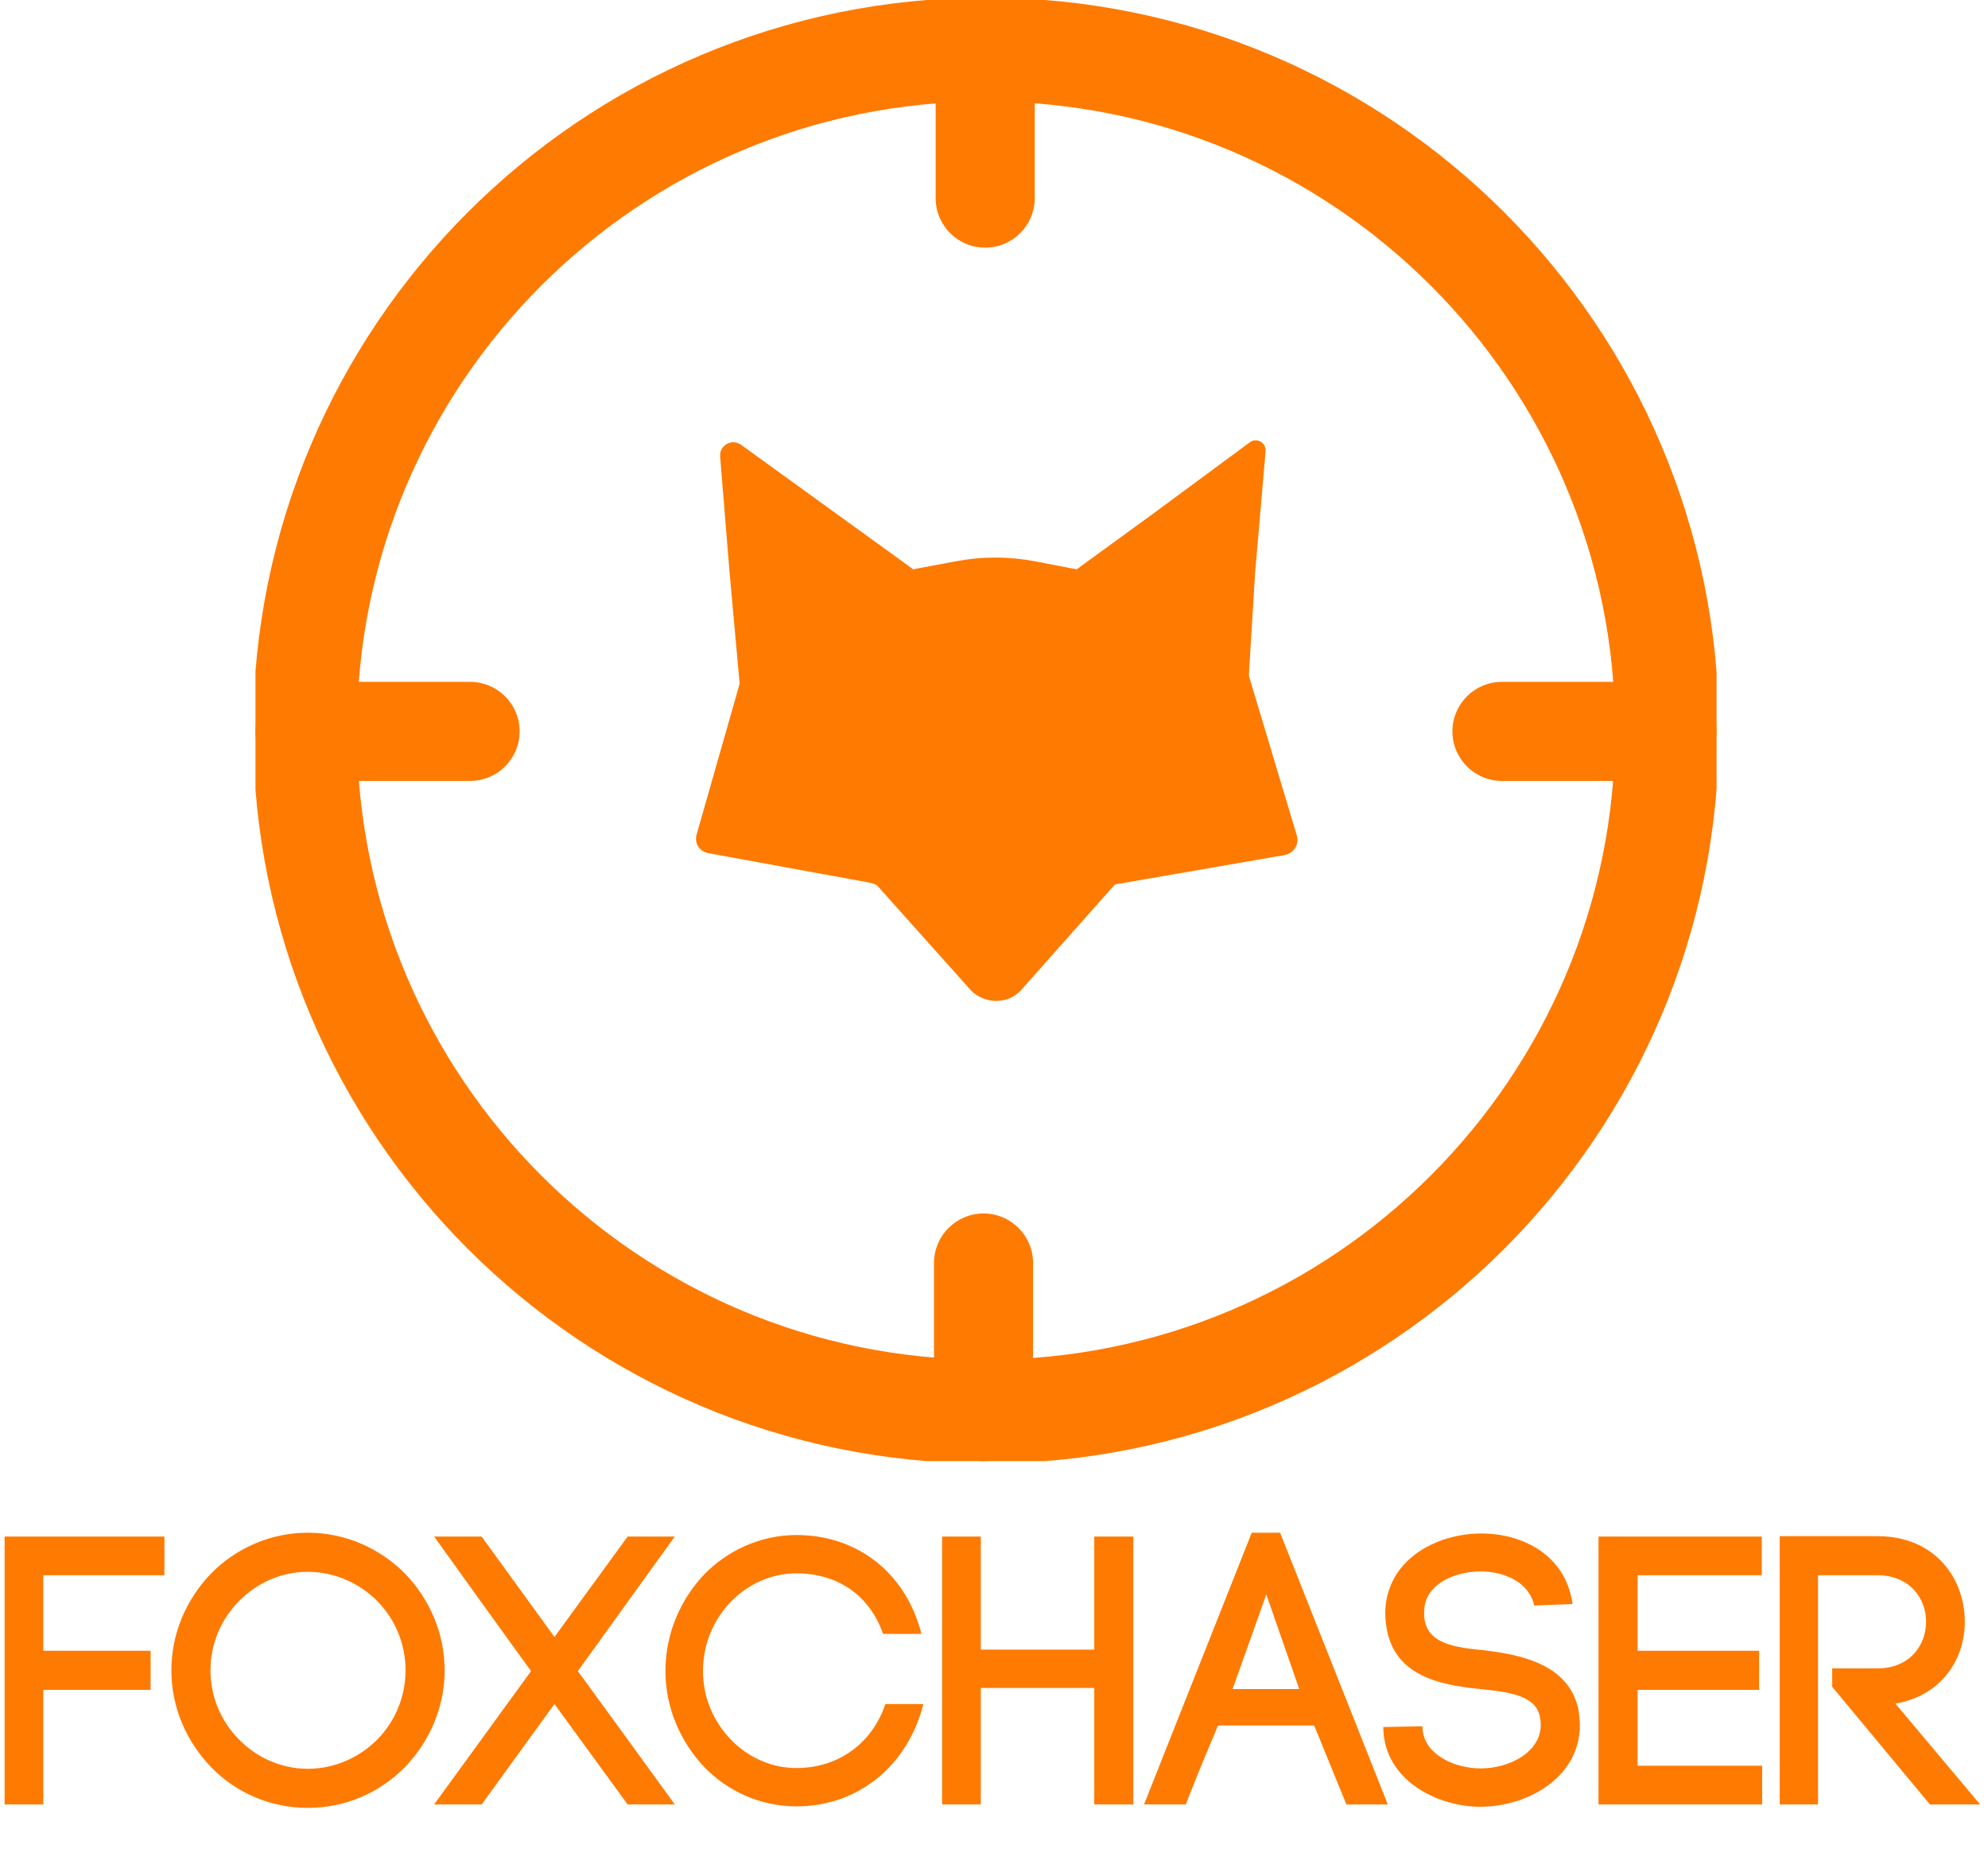 <svg width="249" height="234" viewBox="0 0 249 234" fill="none" xmlns="http://www.w3.org/2000/svg">
<g clip-path="url(#clip0_675_1508)">
<path d="M123.499 176.796C170.607 176.796 208.796 138.608 208.796 91.5C208.796 44.392 170.607 6.203 123.499 6.203C76.391 6.203 38.203 44.392 38.203 91.5C38.203 138.608 76.391 176.796 123.499 176.796Z" stroke="#FF7A00" stroke-width="13"/>
<path d="M129.6 6.203C129.6 2.777 126.822 0 123.396 0C119.97 0 117.193 2.777 117.193 6.203V24.814C117.193 28.24 119.97 31.017 123.396 31.017C126.822 31.017 129.6 28.24 129.6 24.814V6.203Z" fill="#FF7A00"/>
<path d="M129.393 158.188C129.393 154.762 126.616 151.984 123.19 151.984C119.764 151.984 116.986 154.762 116.986 158.188V176.798C116.986 180.224 119.764 183.001 123.19 183.001C126.616 183.001 129.393 180.224 129.393 176.798V158.188Z" fill="#FF7A00"/>
<path d="M58.881 85.4H38.203C34.777 85.4 32 88.178 32 91.604C32 95.03 34.777 97.807 38.203 97.807H58.881C62.307 97.807 65.085 95.03 65.085 91.604C65.085 88.178 62.307 85.4 58.881 85.4Z" fill="#FF7A00"/>
<path d="M208.798 85.4H188.12C184.694 85.4 181.917 88.178 181.917 91.604C181.917 95.03 184.694 97.807 188.12 97.807H208.798C212.224 97.807 215.001 95.03 215.001 91.604C215.001 88.178 212.224 85.4 208.798 85.4Z" fill="#FF7A00"/>
<path d="M124.663 79.314L114.13 71.341L119.801 70.287C123.093 69.674 126.467 69.686 129.748 70.321L135.019 71.341L124.663 79.314Z" fill="#FF7A00"/>
<path d="M92.643 85.634L110.782 83.228L109.664 110.683L88.717 106.855C87.597 106.65 86.944 105.6 87.257 104.505L92.643 85.634Z" fill="#FF7A00"/>
<path d="M148.35 95.965L156.384 84.502L162.43 104.655C162.766 105.775 162.035 106.897 160.834 107.105L138.53 110.967L148.35 95.965Z" fill="#FF7A00"/>
<path d="M121.639 124.068L109.666 110.684H139.72L127.843 124.068L127.664 124.239C126.027 125.799 123.288 125.721 121.639 124.068Z" fill="#FF7A00"/>
<path d="M96.206 76.404L145.256 108.56L124.368 116.639L102.264 107.844C101.609 107.584 101.151 107.027 101.043 106.363L96.206 76.404Z" fill="#FF7A00"/>
<path d="M134.858 71.439C134.924 71.405 134.996 71.381 135.07 71.37L140.407 70.555C140.882 70.483 141.253 70.904 141.091 71.332L139.852 74.598C139.837 74.639 139.817 74.677 139.793 74.714L138.043 77.406C137.857 77.694 137.462 77.792 137.162 77.626L131.212 74.342C130.791 74.11 130.816 73.526 131.257 73.299L134.858 71.439Z" fill="#FF7A00"/>
<path d="M127.28 71.436H92.762V87.38H127.28V71.436Z" fill="#FF7A00"/>
<path d="M92.691 85.608L151.207 67.426L161.742 105.92L109.369 110.401L92.691 85.608Z" fill="#FF7A00"/>
<path d="M144.588 64.222L156.544 55.394C157.403 54.76 158.609 55.435 158.517 56.498L157.204 71.753L156.377 85.297L134.769 71.366L144.588 64.222Z" fill="#FF7A00"/>
<path d="M90.198 57.181C90.083 55.773 91.672 54.879 92.816 55.706L114.367 71.292L92.644 85.68L91.346 71.292L90.198 57.181Z" fill="#FF7A00"/>
</g>
<path d="M5.424 211.648H18.864V206.752H5.424V197.296H20.592V192.448H0.576V226H5.424V211.648ZM50.794 209.2C50.794 212.656 49.403 215.68 47.242 217.888C44.986 220.144 41.867 221.536 38.554 221.536C35.242 221.536 32.17 220.144 29.962 217.888C27.755 215.68 26.363 212.608 26.363 209.2C26.363 205.792 27.755 202.72 29.962 200.512C32.17 198.256 35.242 196.864 38.554 196.864C41.867 196.864 44.986 198.256 47.242 200.512C49.403 202.72 50.794 205.744 50.794 209.2ZM21.466 209.2C21.466 213.952 23.434 218.224 26.459 221.344C29.53 224.512 33.85 226.432 38.554 226.432C43.306 226.432 47.578 224.512 50.699 221.344C53.722 218.224 55.691 213.952 55.691 209.2C55.691 204.448 53.722 200.176 50.699 197.056C47.578 193.936 43.306 191.968 38.554 191.968C33.85 191.968 29.53 193.936 26.459 197.056C23.434 200.176 21.466 204.448 21.466 209.2ZM54.375 192.448C57.447 196.72 62.919 204.352 66.519 209.296L54.375 226H60.327L69.447 213.424L78.615 226H84.519C81.303 221.536 75.975 214.24 72.375 209.296L84.519 192.448H78.615L69.447 205.024L60.327 192.448H54.375ZM83.347 209.296C83.347 213.952 85.267 218.176 88.147 221.248C91.075 224.32 95.203 226.24 99.763 226.24C107.587 226.24 113.731 221.056 115.651 213.424H110.899C109.171 218.512 104.851 221.44 99.763 221.44C96.547 221.44 93.619 220.048 91.507 217.84C89.395 215.632 88.051 212.656 88.051 209.296C88.051 205.84 89.395 202.864 91.507 200.656C93.619 198.448 96.547 197.056 99.763 197.056C104.707 197.056 108.835 199.6 110.611 204.64H115.411C113.491 197.056 107.443 192.256 99.763 192.256C95.203 192.256 91.075 194.224 88.147 197.248C85.267 200.32 83.347 204.544 83.347 209.296ZM122.849 192.448H118.001V226H122.849V211.408H137.057V226H141.953V192.448H137.057V206.608H122.849V192.448ZM158.607 199.696L162.735 211.552H154.383L158.607 199.696ZM168.639 226H173.823L160.335 191.968H156.783L143.295 226H148.527C149.583 223.216 151.263 219.184 152.559 216.112H164.607L168.639 226ZM196.967 200.896C196.103 194.752 190.727 192.064 185.543 192.064C181.655 192.064 177.623 193.6 175.367 196.528C173.927 198.4 173.351 200.656 173.543 202.912V202.864C174.071 209.872 180.215 211.024 185.447 211.552C188.807 211.888 192.263 212.32 192.839 214.864C192.935 215.296 192.983 215.68 192.983 216.016C192.983 219.472 189.047 221.488 185.447 221.488C182.327 221.488 178.535 219.856 178.199 216.736V216.928L178.151 216.208L173.255 216.304L173.303 217.216C173.927 223.216 180.215 226.288 185.398 226.288C191.447 226.288 197.879 222.544 197.879 216.064C197.879 215.392 197.783 214.576 197.639 213.856C196.343 208.48 190.631 207.28 186.023 206.704C182.423 206.368 178.631 205.936 178.391 202.48C178.295 201.328 178.535 200.224 179.207 199.36C180.551 197.632 183.047 196.864 185.303 196.816C188.231 196.768 191.495 198.064 192.167 201.088L196.967 200.896ZM205.113 211.648H220.329V206.752H205.113V197.296H220.665V192.448H200.217V226H220.713V221.152H205.113V211.648ZM229.486 211.264L241.726 226H248.014L237.406 213.376C243.166 212.368 246.094 207.856 246.094 203.104C246.094 197.776 242.446 192.4 235.15 192.4H222.91V226H227.71V197.296H235.15C239.23 197.296 241.246 200.224 241.246 203.104C241.246 206.032 239.23 208.96 235.15 208.96H229.486V211.264Z" fill="#FF7A00"/>
<defs>
<clipPath id="clip0_675_1508">
<rect width="183" height="183" fill="white" transform="translate(32)"/>
</clipPath>
</defs>
</svg>
